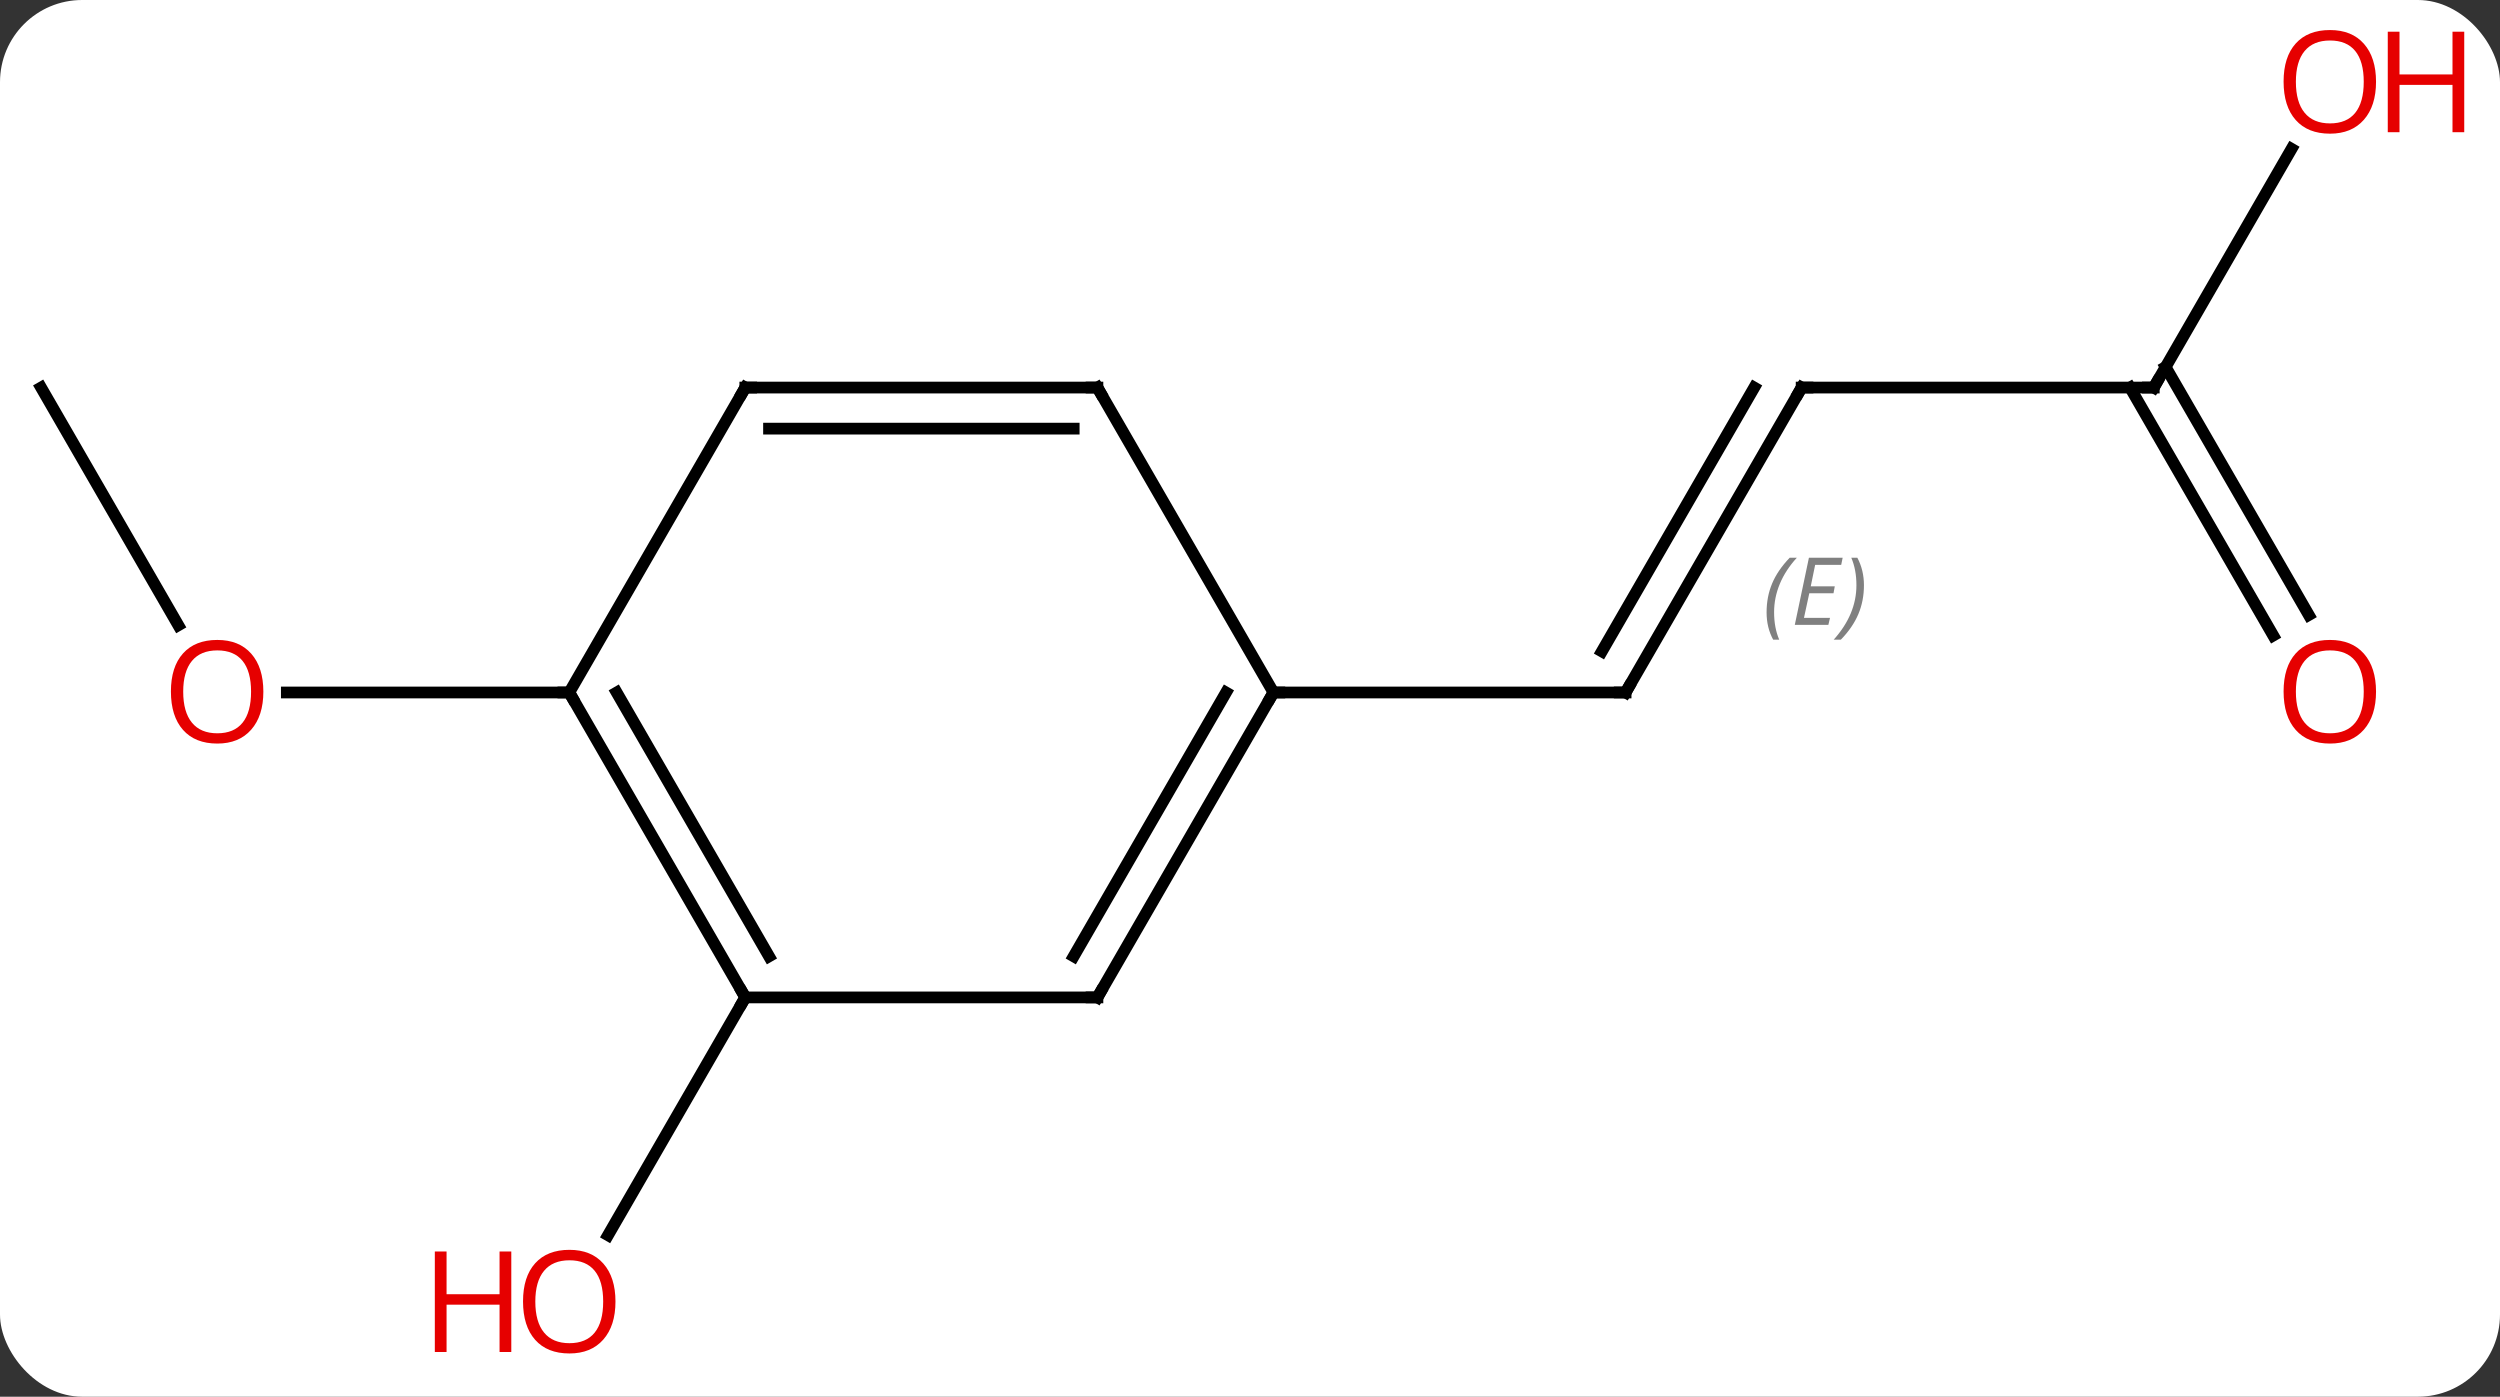 <svg width="213" viewBox="0 0 213 119" style="fill-opacity:1; color-rendering:auto; color-interpolation:auto; text-rendering:auto; stroke:black; stroke-linecap:square; stroke-miterlimit:10; shape-rendering:auto; stroke-opacity:1; fill:black; stroke-dasharray:none; font-weight:normal; stroke-width:1; font-family:'Open Sans'; font-style:normal; stroke-linejoin:miter; font-size:12; stroke-dashoffset:0; image-rendering:auto;" height="119" class="cas-substance-image" xmlns:xlink="http://www.w3.org/1999/xlink" xmlns="http://www.w3.org/2000/svg"><rect x="0" y="0" width="213" height="119" fill="#333333" stroke="none"/><svg class="cas-substance-single-component"><rect y="0" x="0" width="213" stroke="none" ry="7" rx="7" height="119" fill="white" class="cas-substance-group"/><svg y="0" x="0" width="213" viewBox="0 0 213 119" style="fill:black;" height="119" class="cas-substance-single-component-image"><svg><g><g transform="translate(101,59)" style="text-rendering:geometricPrecision; color-rendering:optimizeQuality; color-interpolation:linearRGB; stroke-linecap:butt; image-rendering:optimizeQuality;"><line y2="-25.98" y1="0" x2="52.5" x1="37.5" style="fill:none;"/><line y2="-25.98" y1="-3.5" x2="48.459" x1="35.479" style="fill:none;"/></g><g transform="translate(101,59)" style="stroke-linecap:butt; font-size:8.4px; fill:gray; text-rendering:geometricPrecision; image-rendering:optimizeQuality; color-rendering:optimizeQuality; font-family:'Open Sans'; font-style:italic; stroke:gray; color-interpolation:linearRGB;"><path style="stroke:none;" d="M49.513 -6.826 Q49.513 -8.154 49.982 -9.279 Q50.45 -10.404 51.482 -11.482 L52.091 -11.482 Q51.122 -10.42 50.638 -9.248 Q50.153 -8.076 50.153 -6.841 Q50.153 -5.513 50.591 -4.498 L50.075 -4.498 Q49.513 -5.529 49.513 -6.826 ZM54.776 -5.763 L51.917 -5.763 L53.12 -11.482 L55.995 -11.482 L55.87 -10.873 L53.651 -10.873 L53.276 -9.045 L55.323 -9.045 L55.214 -8.451 L53.151 -8.451 L52.698 -6.357 L54.917 -6.357 L54.776 -5.763 ZM57.808 -9.138 Q57.808 -7.81 57.331 -6.677 Q56.854 -5.545 55.839 -4.498 L55.229 -4.498 Q57.167 -6.654 57.167 -9.138 Q57.167 -10.466 56.729 -11.482 L57.245 -11.482 Q57.808 -10.42 57.808 -9.138 Z"/><line y2="0" y1="0" x2="7.5" x1="37.5" style="fill:none; stroke:black;"/><line y2="-25.98" y1="-25.98" x2="82.5" x1="52.5" style="fill:none; stroke:black;"/><line y2="-46.315" y1="-25.98" x2="94.239" x1="82.5" style="fill:none; stroke:black;"/><line y2="-4.853" y1="-25.98" x2="92.677" x1="80.479" style="fill:none; stroke:black;"/><line y2="-6.603" y1="-27.73" x2="95.709" x1="83.51" style="fill:none; stroke:black;"/><line y2="25.98" y1="46.241" x2="-37.5" x1="-49.197" style="fill:none; stroke:black;"/><line y2="-25.98" y1="-5.728" x2="-97.5" x1="-85.807" style="fill:none; stroke:black;"/><line y2="0" y1="0" x2="-52.5" x1="-76.562" style="fill:none; stroke:black;"/><line y2="25.98" y1="0" x2="-7.5" x1="7.5" style="fill:none; stroke:black;"/><line y2="22.48" y1="-0" x2="-9.521" x1="3.458" style="fill:none; stroke:black;"/><line y2="-25.98" y1="0" x2="-7.5" x1="7.5" style="fill:none; stroke:black;"/><line y2="25.98" y1="25.98" x2="-37.5" x1="-7.5" style="fill:none; stroke:black;"/><line y2="-25.98" y1="-25.98" x2="-37.5" x1="-7.5" style="fill:none; stroke:black;"/><line y2="-22.48" y1="-22.48" x2="-35.479" x1="-9.521" style="fill:none; stroke:black;"/><line y2="0" y1="25.98" x2="-52.5" x1="-37.5" style="fill:none; stroke:black;"/><line y2="-0" y1="22.48" x2="-48.459" x1="-35.479" style="fill:none; stroke:black;"/><line y2="0" y1="-25.98" x2="-52.5" x1="-37.5" style="fill:none; stroke:black;"/><path style="fill:none; stroke-miterlimit:5; stroke:black;" d="M37.75 -0.433 L37.5 0 L37 -0"/><path style="fill:none; stroke-miterlimit:5; stroke:black;" d="M52.25 -25.547 L52.5 -25.98 L53 -25.98"/><path style="fill:none; stroke-miterlimit:5; stroke:black;" d="M82 -25.98 L82.5 -25.98 L82.75 -26.413"/></g><g transform="translate(101,59)" style="stroke-linecap:butt; fill:rgb(230,0,0); text-rendering:geometricPrecision; color-rendering:optimizeQuality; image-rendering:optimizeQuality; font-family:'Open Sans'; stroke:rgb(230,0,0); color-interpolation:linearRGB; stroke-miterlimit:5;"><path style="stroke:none;" d="M101.438 -52.033 Q101.438 -49.971 100.398 -48.791 Q99.359 -47.611 97.516 -47.611 Q95.625 -47.611 94.594 -48.776 Q93.562 -49.94 93.562 -52.049 Q93.562 -54.143 94.594 -55.291 Q95.625 -56.44 97.516 -56.44 Q99.375 -56.44 100.406 -55.268 Q101.438 -54.096 101.438 -52.033 ZM94.609 -52.033 Q94.609 -50.299 95.352 -49.393 Q96.094 -48.486 97.516 -48.486 Q98.938 -48.486 99.664 -49.385 Q100.391 -50.283 100.391 -52.033 Q100.391 -53.768 99.664 -54.658 Q98.938 -55.549 97.516 -55.549 Q96.094 -55.549 95.352 -54.651 Q94.609 -53.752 94.609 -52.033 Z"/><path style="stroke:none;" d="M108.953 -47.736 L107.953 -47.736 L107.953 -51.768 L103.438 -51.768 L103.438 -47.736 L102.438 -47.736 L102.438 -56.299 L103.438 -56.299 L103.438 -52.658 L107.953 -52.658 L107.953 -56.299 L108.953 -56.299 L108.953 -47.736 Z"/><path style="stroke:none;" d="M101.438 -0.07 Q101.438 1.992 100.398 3.172 Q99.359 4.352 97.516 4.352 Q95.625 4.352 94.594 3.188 Q93.562 2.023 93.562 -0.086 Q93.562 -2.18 94.594 -3.328 Q95.625 -4.477 97.516 -4.477 Q99.375 -4.477 100.406 -3.305 Q101.438 -2.133 101.438 -0.07 ZM94.609 -0.07 Q94.609 1.664 95.352 2.57 Q96.094 3.477 97.516 3.477 Q98.938 3.477 99.664 2.578 Q100.391 1.68 100.391 -0.07 Q100.391 -1.805 99.664 -2.695 Q98.938 -3.586 97.516 -3.586 Q96.094 -3.586 95.352 -2.688 Q94.609 -1.789 94.609 -0.07 Z"/><path style="stroke:none;" d="M-48.562 51.893 Q-48.562 53.955 -49.602 55.135 Q-50.641 56.315 -52.484 56.315 Q-54.375 56.315 -55.406 55.151 Q-56.438 53.986 -56.438 51.877 Q-56.438 49.783 -55.406 48.635 Q-54.375 47.486 -52.484 47.486 Q-50.625 47.486 -49.594 48.658 Q-48.562 49.83 -48.562 51.893 ZM-55.391 51.893 Q-55.391 53.627 -54.648 54.533 Q-53.906 55.44 -52.484 55.44 Q-51.062 55.44 -50.336 54.541 Q-49.609 53.643 -49.609 51.893 Q-49.609 50.158 -50.336 49.268 Q-51.062 48.377 -52.484 48.377 Q-53.906 48.377 -54.648 49.276 Q-55.391 50.174 -55.391 51.893 Z"/><path style="stroke:none;" d="M-57.438 56.19 L-58.438 56.19 L-58.438 52.158 L-62.953 52.158 L-62.953 56.19 L-63.953 56.19 L-63.953 47.627 L-62.953 47.627 L-62.953 51.268 L-58.438 51.268 L-58.438 47.627 L-57.438 47.627 L-57.438 56.19 Z"/><path style="stroke:none;" d="M-78.562 -0.07 Q-78.562 1.992 -79.602 3.172 Q-80.641 4.352 -82.484 4.352 Q-84.375 4.352 -85.406 3.188 Q-86.438 2.023 -86.438 -0.086 Q-86.438 -2.18 -85.406 -3.328 Q-84.375 -4.477 -82.484 -4.477 Q-80.625 -4.477 -79.594 -3.305 Q-78.562 -2.133 -78.562 -0.07 ZM-85.391 -0.07 Q-85.391 1.664 -84.648 2.57 Q-83.906 3.477 -82.484 3.477 Q-81.062 3.477 -80.336 2.578 Q-79.609 1.68 -79.609 -0.07 Q-79.609 -1.805 -80.336 -2.695 Q-81.062 -3.586 -82.484 -3.586 Q-83.906 -3.586 -84.648 -2.688 Q-85.391 -1.789 -85.391 -0.07 Z"/><path style="fill:none; stroke:black;" d="M7.25 0.433 L7.5 0 L8 0"/><path style="fill:none; stroke:black;" d="M-7.25 25.547 L-7.5 25.98 L-8 25.98"/><path style="fill:none; stroke:black;" d="M-7.25 -25.547 L-7.5 -25.98 L-8 -25.98"/><path style="fill:none; stroke:black;" d="M-37.75 25.547 L-37.5 25.98 L-37.75 26.413"/><path style="fill:none; stroke:black;" d="M-37 -25.98 L-37.5 -25.98 L-37.75 -25.547"/><path style="fill:none; stroke:black;" d="M-52.25 0.433 L-52.5 0 L-53 -0"/></g></g></svg></svg></svg></svg>